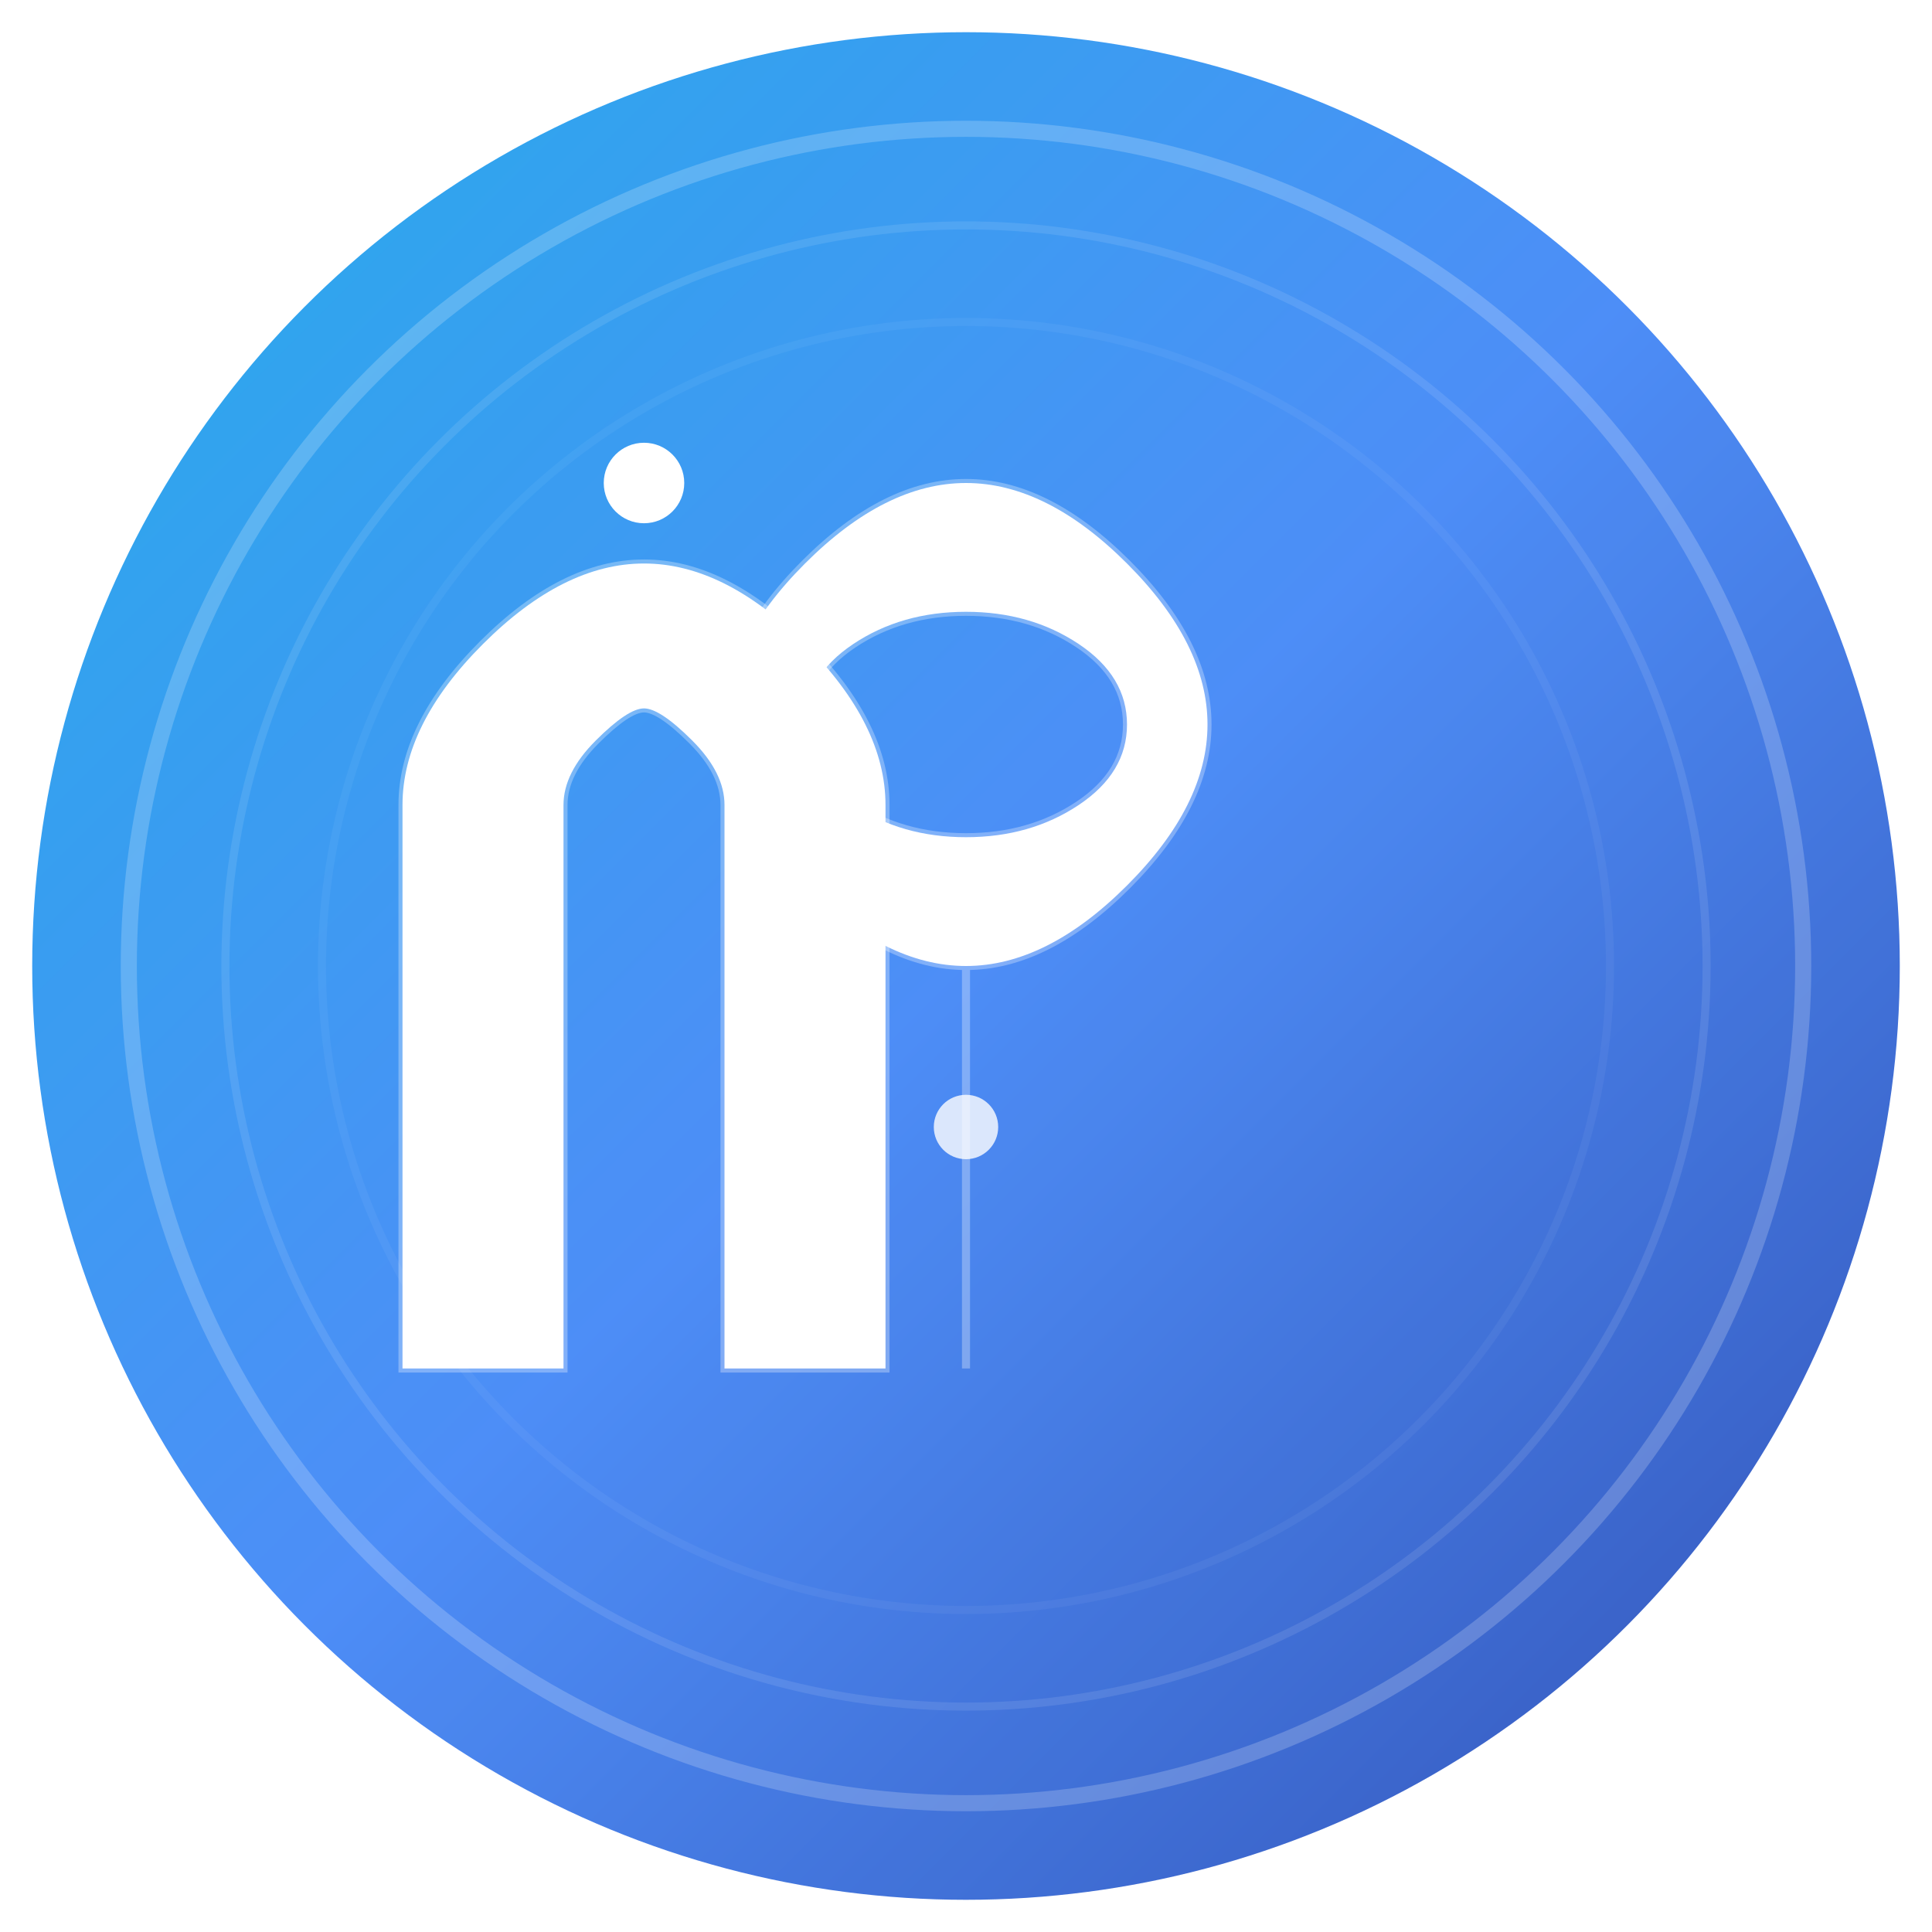 <svg width="120" height="120" viewBox="0 0 120 120" fill="none" xmlns="http://www.w3.org/2000/svg">
  <defs>
    <!-- Professional gradient definition -->
    <linearGradient id="logoGradientArabic" x1="0%" y1="0%" x2="100%" y2="100%">
      <stop offset="0%" style="stop-color:#0EA5E9;stop-opacity:1" />
      <stop offset="50%" style="stop-color:#3B82F6;stop-opacity:1" />
      <stop offset="100%" style="stop-color:#1E40AF;stop-opacity:1" />
    </linearGradient>
    
    <!-- Shadow filter -->
    <filter id="shadowArabic" x="-20%" y="-20%" width="140%" height="140%">
      <feDropShadow dx="0" dy="4" stdDeviation="8" flood-opacity="0.15"/>
    </filter>
    
    <!-- Glow effect -->
    <filter id="glowArabic" x="-50%" y="-50%" width="200%" height="200%">
      <feGaussianBlur stdDeviation="3" result="coloredBlur"/>
      <feMerge> 
        <feMergeNode in="coloredBlur"/>
        <feMergeNode in="SourceGraphic"/>
      </feMerge>
    </filter>
  </defs>
  
  <!-- Background circle with subtle gradient -->
  <circle cx="60" cy="60" r="58" fill="url(#logoGradientArabic)" filter="url(#shadowArabic)" opacity="0.95"/>
  
  <!-- Inner circle for depth -->
  <circle cx="60" cy="60" r="52" fill="none" stroke="rgba(255,255,255,0.2)" stroke-width="1"/>
  
  <!-- Arabic Letters: ر (Ra) and ف (Fa) -->
  <g filter="url(#glowArabic)">
    <!-- Letter ر (Ra) on the right -->
    <path d="M75 45 Q75 40 70 35 Q65 30 60 30 Q55 30 50 35 Q45 40 45 45 Q45 50 50 55 Q55 60 60 60 Q65 60 70 55 Q75 50 75 45 M50 45 Q50 42 53 40 Q56 38 60 38 Q64 38 67 40 Q70 42 70 45 Q70 48 67 50 Q64 52 60 52 Q56 52 53 50 Q50 48 50 45 M60 60 L60 85" 
          fill="white" 
          stroke="rgba(255,255,255,0.3)" 
          stroke-width="0.5"/>
  </g>
  
  <g filter="url(#glowArabic)">
    <!-- Letter ف (Fa) on the left with dot -->
    <path d="M25 50 Q25 45 30 40 Q35 35 40 35 Q45 35 50 40 Q55 45 55 50 L55 85 L45 85 L45 50 Q45 48 43 46 Q41 44 40 44 Q39 44 37 46 Q35 48 35 50 L35 85 L25 85 Z" 
          fill="white" 
          stroke="rgba(255,255,255,0.3)" 
          stroke-width="0.5"/>
    <!-- Dot for ف -->
    <circle cx="40" cy="30" r="2.5" fill="white"/>
  </g>
  
  <!-- Dot separator -->
  <circle cx="60" cy="70" r="2" fill="rgba(255,255,255,0.8)"/>
  
  <!-- Decorative elements -->
  <circle cx="60" cy="60" r="46" fill="none" stroke="rgba(255,255,255,0.1)" stroke-width="0.5"/>
  <circle cx="60" cy="60" r="40" fill="none" stroke="rgba(255,255,255,0.05)" stroke-width="0.5"/>
</svg>